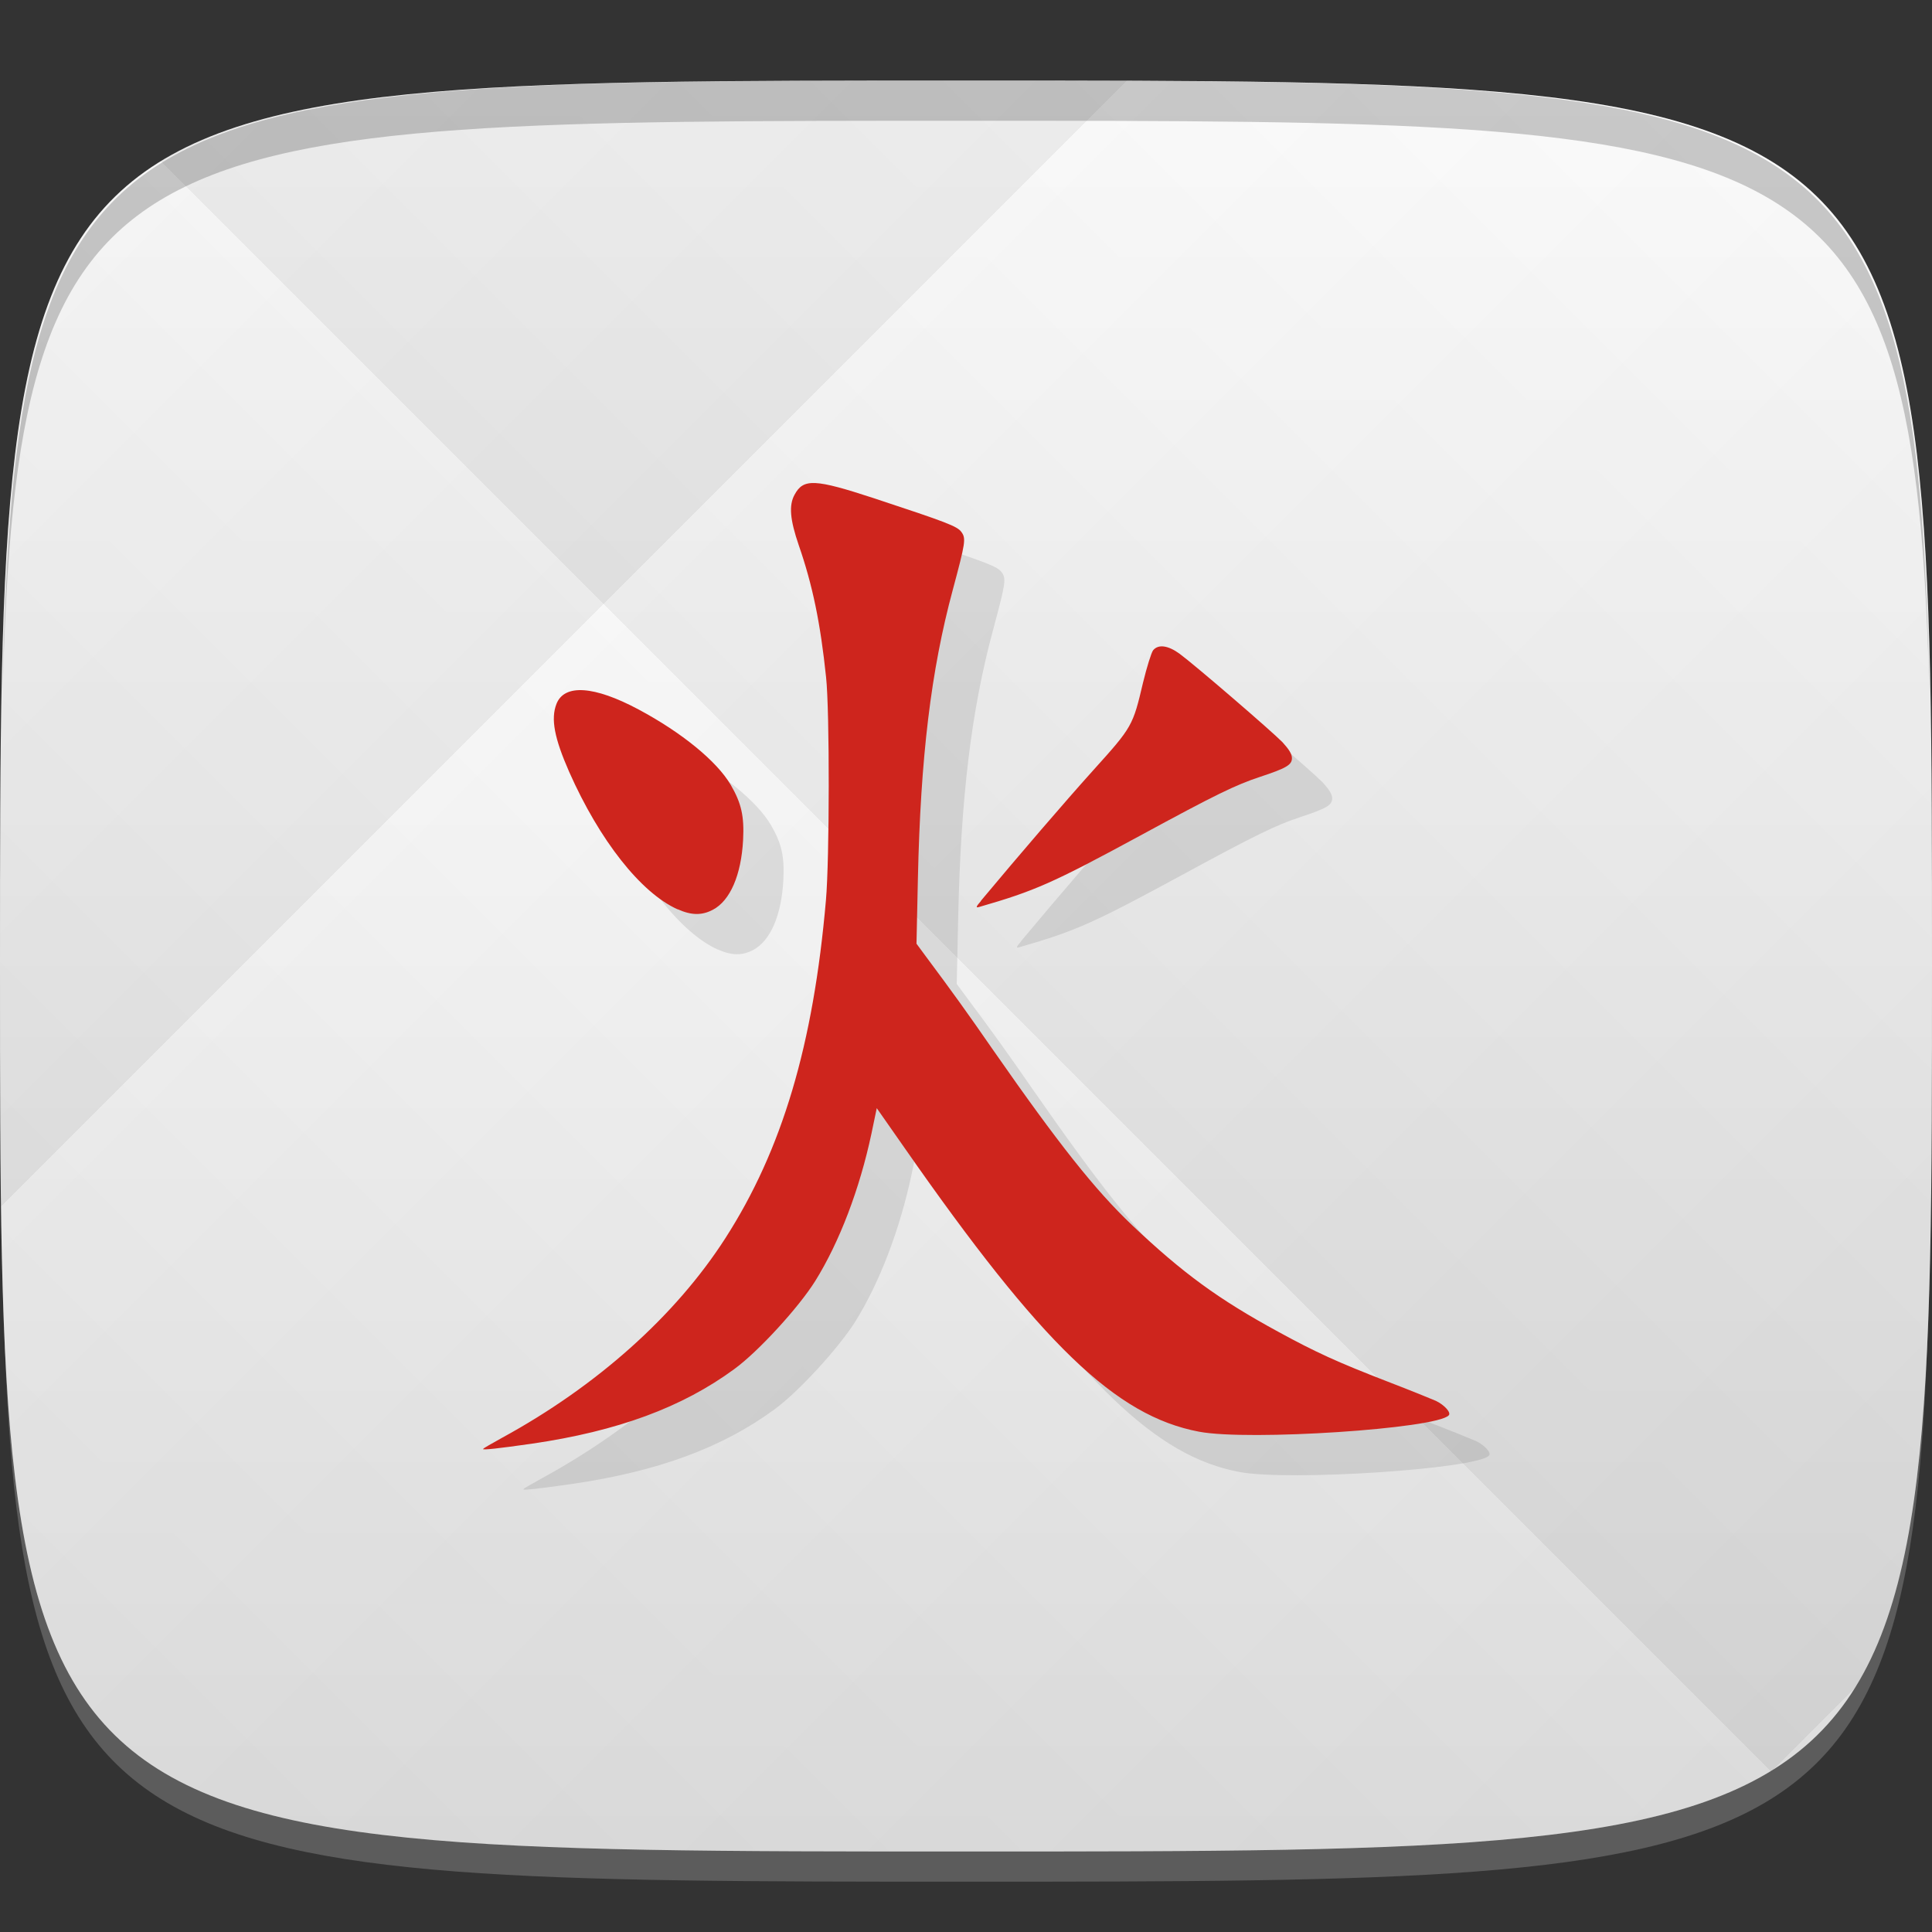 <?xml version="1.0" encoding="UTF-8" standalone="no"?>
<!-- Created with Inkscape (http://www.inkscape.org/) -->

<svg
   xmlns:dc="http://purl.org/dc/elements/1.1/"
   xmlns:cc="http://creativecommons.org/ns#"
   xmlns:rdf="http://www.w3.org/1999/02/22-rdf-syntax-ns#"
   xmlns:svg="http://www.w3.org/2000/svg"
   xmlns="http://www.w3.org/2000/svg"
   xmlns:xlink="http://www.w3.org/1999/xlink"
   xmlns:sodipodi="http://sodipodi.sourceforge.net/DTD/sodipodi-0.dtd"
   xmlns:inkscape="http://www.inkscape.org/namespaces/inkscape"
   width="48"
   height="48"
   id="svg2"
   version="1.1"
   inkscape:version="0.48.4 r9939"
   sodipodi:docname="higan.svg">
  <rect width="100%" height="100%" fill="#333333" stroke="none"/>
  <defs
     id="defs4">
    <linearGradient
       id="linearGradient3776">
      <stop
         style="stop-color:#e6e6e6;stop-opacity:1;"
         offset="0"
         id="stop3778" />
      <stop
         style="stop-color:#ffffff;stop-opacity:1;"
         offset="1"
         id="stop3780" />
    </linearGradient>
    <linearGradient
       id="linearGradient3779">
      <stop
         style="stop-color:#000000;stop-opacity:1;"
         offset="0"
         id="stop3781" />
      <stop
         style="stop-color:#ffffff;stop-opacity:1;"
         offset="1"
         id="stop3783" />
    </linearGradient>
    <linearGradient
       inkscape:collect="always"
       xlink:href="#linearGradient3776"
       id="linearGradient3782"
       x1="24"
       y1="1050.362"
       x2="24"
       y2="1006.362"
       gradientUnits="userSpaceOnUse" />
    <linearGradient
       inkscape:collect="always"
       xlink:href="#linearGradient3779"
       id="linearGradient3785"
       gradientUnits="userSpaceOnUse"
       spreadMethod="repeat"
       x1="44"
       y1="1048.362"
       x2="15"
       y2="1019.362" />
    <linearGradient
       inkscape:collect="always"
       xlink:href="#linearGradient3779"
       id="linearGradient3788"
       gradientUnits="userSpaceOnUse"
       spreadMethod="repeat"
       x1="24"
       y1="1028.362"
       x2="45"
       y2="1007.362" />
    <clipPath
       id="clipPath-653236590">
      <g
         id="g3027"
         transform="translate(0,-1004.362)">
        <path
           id="path3029"
           fill="#1890d0"
           transform="matrix(15.333,0,0,11.5,415,878.862)"
           d="m -24 13 c 0 1.105 -0.672 2 -1.5 2 -0.828 0 -1.5 -0.895 -1.5 -2 0 -1.105 0.672 -2 1.5 -2 0.828 0 1.5 0.895 1.5 2 z" />
      </g>
    </clipPath>
    <clipPath
       id="clipPath-644228770">
      <g
         id="g3022"
         transform="translate(0,-1004.362)">
        <path
           id="path3024"
           fill="#1890d0"
           transform="matrix(15.333,0,0,11.5,415,878.862)"
           d="m -24 13 c 0 1.105 -0.672 2 -1.5 2 -0.828 0 -1.5 -0.895 -1.5 -2 0 -1.105 0.672 -2 1.5 -2 0.828 0 1.5 0.895 1.5 2 z" />
      </g>
    </clipPath>
    <linearGradient
       gradientTransform="matrix(0,-1,1,0,-1.5e-6,48)"
       gradientUnits="userSpaceOnUse"
       x2="47"
       x1="1"
       id="linearGradient3764">
      <stop
         id="stop3017"
         stop-opacity="1"
         stop-color="#c8241c" />
      <stop
         id="stop3019"
         stop-opacity="1"
         stop-color="#d9281e"
         offset="1" />
    </linearGradient>
  </defs>
  <sodipodi:namedview
     id="base"
     pagecolor="#ffffff"
     bordercolor="#666666"
     borderopacity="1.0"
     inkscape:pageopacity="0.0"
     inkscape:pageshadow="2"
     inkscape:zoom="4.0953267"
     inkscape:cx="39.487838"
     inkscape:cy="19.479249"
     inkscape:document-units="px"
     inkscape:current-layer="layer1"
     showgrid="true"
     inkscape:snap-bbox="true"
     inkscape:window-width="1301"
     inkscape:window-height="744"
     inkscape:window-x="65"
     inkscape:window-y="24"
     inkscape:window-maximized="1"
     inkscape:object-nodes="true"
     inkscape:object-paths="true"
     inkscape:snap-nodes="false">
    <inkscape:grid
       type="xygrid"
       id="grid3003"
       empspacing="6"
       visible="true"
       enabled="true"
       snapvisiblegridlinesonly="true" />
  </sodipodi:namedview>
  <g
     inkscape:label="Layer 1"
     inkscape:groupmode="layer"
     id="layer1"
     transform="translate(0,-1004.362)">
    <path
       id="path3788"
       d="m 24,1051.112 c -21.272,0 -23.663,-0.089 -23.938,-15.406 0.328,14.403 2.938,14.406 23.938,14.406 21,0 23.609,0 23.938,-14.406 -0.275,15.317 -2.666,15.406 -23.938,15.406 z"
       style="opacity:0.2;fill:#ffffff;fill-opacity:1;stroke:none"
       inkscape:connector-curvature="0" />
    <path
       style="fill:url(#linearGradient3782);fill-opacity:1;stroke:none"
       d="m 24,1006.362 c -24,0 -24,0 -24,22 0,22 0,22 24,22 24,0 24,0 24,-22 0,-22 0,-22 -24,-22 z"
       id="path3757"
       inkscape:connector-curvature="0"
       sodipodi:nodetypes="zzzzz" />
    <g
       id="g3790">
      <path
         style="opacity:0.05;fill:url(#linearGradient3788);fill-opacity:1;stroke:none"
         d="m 24,1006.362 c -24,0 -24,0 -24,22 0,22 0,22 24,22 24,0 24,0 24,-22 0,-22 0,-22 -24,-22 z"
         id="path3777"
         inkscape:connector-curvature="0"
         sodipodi:nodetypes="zzzzz" />
      <path
         sodipodi:nodetypes="zzzzz"
         inkscape:connector-curvature="0"
         id="path3787"
         d="m 24,1006.362 c -24,0 -24,0 -24,22 0,22 0,22 24,22 24,0 24,0 24,-22 0,-22 0,-22 -24,-22 z"
         style="opacity:0.05;fill:url(#linearGradient3785);fill-opacity:1;stroke:none" />
    </g>
    <path
       style="fill:#000000;fill-opacity:1;stroke:none;opacity:0.2"
       d="M 24 2 C 2.728 2 0.337 2.089 0.062 17.406 C 0.391 3.003 3 3 24 3 C 45 3 47.609 3.003 47.938 17.406 C 47.663 2.089 45.272 2 24 2 z "
       transform="translate(0,1004.362)"
       id="path3770" />
    <g
       id="g3813"
       transform="translate(-47.998,993.362)" />
    <g
       id="g3043"
       transform="translate(-46.771,1001.83)" />
    <g
       id="g3045"
       transform="translate(0.012,1004.362)">
      <g
         clip-path="url(#clipPath-644228770)"
         id="g3047">
        <g
           transform="translate(1,1)"
           id="g3049">
          <g
             style="opacity:0.1"
             id="g3051">
            <!-- color: #d9281e -->
            <g
               id="g3053">
              <path
                 style="fill:#000000;fill-opacity:1;fill-rule:nonzero;stroke:none"
                 inkscape:connector-curvature="0"
                 d="m 12,35.992 c 0,-0.012 0.207,-0.129 0.461,-0.27 2.355,-1.285 4.309,-3.03 5.547,-4.957 1.414,-2.199 2.188,-4.809 2.5,-8.398 0.09,-1.016 0.094,-4.707 0.004,-5.539 -0.141,-1.352 -0.336,-2.293 -0.68,-3.285 -0.215,-0.629 -0.25,-0.988 -0.102,-1.254 0.219,-0.406 0.504,-0.391 1.973,0.09 1.809,0.598 2.07,0.695 2.172,0.84 0.117,0.16 0.098,0.266 -0.215,1.434 -0.543,2.01 -0.801,4.164 -0.867,7.172 L 22.758,23.446 23,23.774 c 0.652,0.875 1.016,1.379 1.672,2.328 1.605,2.305 2.527,3.469 3.438,4.332 1.262,1.195 2.148,1.844 3.633,2.652 0.93,0.508 1.465,0.754 2.727,1.242 0.559,0.215 1.098,0.434 1.195,0.477 0.211,0.102 0.383,0.293 0.316,0.359 -0.305,0.332 -4.973,0.641 -6.203,0.406 -2.07,-0.391 -3.91,-2.164 -7.316,-7.05 l -0.691,-0.988 -0.133,0.637 c -0.293,1.375 -0.793,2.688 -1.395,3.656 -0.41,0.656 -1.414,1.754 -2.01,2.188 -1.297,0.953 -2.895,1.543 -5.03,1.855 -0.848,0.121 -1.215,0.16 -1.215,0.133 m 4.832,-13.41 c -0.91,-0.41 -1.934,-1.707 -2.691,-3.414 -0.367,-0.836 -0.461,-1.316 -0.316,-1.688 0.195,-0.5 0.934,-0.453 2.039,0.137 1.074,0.574 1.945,1.285 2.289,1.871 0.266,0.457 0.34,0.777 0.309,1.375 -0.047,0.867 -0.32,1.504 -0.75,1.73 -0.273,0.145 -0.535,0.141 -0.875,-0.012 m 7.531,-0.207 c 0.965,-1.156 2.094,-2.469 2.797,-3.25 0.969,-1.074 0.98,-1.098 1.234,-2.176 0.094,-0.387 0.207,-0.746 0.25,-0.801 0.129,-0.156 0.371,-0.121 0.652,0.082 0.383,0.281 2.297,1.93 2.563,2.203 0.164,0.18 0.234,0.293 0.234,0.395 0,0.168 -0.141,0.25 -0.793,0.465 -0.602,0.199 -1.098,0.438 -2.973,1.457 -2.184,1.184 -2.617,1.375 -4.01,1.777 -0.082,0.023 -0.078,-0.004 0.051,-0.152 m -0.004,0"
                 id="path3055" />
            </g>
          </g>
        </g>
      </g>
    </g>
    <g
       id="g3057"
       transform="translate(0.012,1004.362)"
       style="fill:#ce251d;fill-opacity:1">
      <g
         clip-path="url(#clipPath-653236590)"
         id="g3059"
         style="fill:#ce251d;fill-opacity:1">
        <!-- color: #d9281e -->
        <g
           id="g3061"
           style="fill:#ce251d;fill-opacity:1">
          <path
             style="fill:#ce251d;fill-opacity:1;fill-rule:nonzero;stroke:none"
             inkscape:connector-curvature="0"
             d="m 12,35.992 c 0,-0.012 0.207,-0.129 0.461,-0.27 2.355,-1.285 4.309,-3.03 5.547,-4.957 1.414,-2.199 2.188,-4.809 2.5,-8.398 0.09,-1.016 0.094,-4.707 0.004,-5.539 -0.141,-1.352 -0.336,-2.293 -0.68,-3.285 -0.215,-0.629 -0.25,-0.988 -0.102,-1.254 0.219,-0.406 0.504,-0.391 1.973,0.09 1.809,0.598 2.07,0.695 2.172,0.84 0.117,0.16 0.098,0.266 -0.215,1.434 -0.543,2.01 -0.801,4.164 -0.867,7.172 L 22.758,23.446 23,23.774 c 0.652,0.875 1.016,1.379 1.672,2.328 1.605,2.305 2.527,3.469 3.438,4.332 1.262,1.195 2.148,1.844 3.633,2.652 0.93,0.508 1.465,0.754 2.727,1.242 0.559,0.215 1.098,0.434 1.195,0.477 0.211,0.102 0.383,0.293 0.316,0.359 -0.305,0.332 -4.973,0.641 -6.203,0.406 -2.07,-0.391 -3.91,-2.164 -7.316,-7.05 l -0.691,-0.988 -0.133,0.637 c -0.293,1.375 -0.793,2.688 -1.395,3.656 -0.41,0.656 -1.414,1.754 -2.01,2.188 -1.297,0.953 -2.895,1.543 -5.03,1.855 -0.848,0.121 -1.215,0.16 -1.215,0.133 m 4.832,-13.41 c -0.91,-0.41 -1.934,-1.707 -2.691,-3.414 -0.367,-0.836 -0.461,-1.316 -0.316,-1.688 0.195,-0.5 0.934,-0.453 2.039,0.137 1.074,0.574 1.945,1.285 2.289,1.871 0.266,0.457 0.34,0.777 0.309,1.375 -0.047,0.867 -0.32,1.504 -0.75,1.73 -0.273,0.145 -0.535,0.141 -0.875,-0.012 m 7.531,-0.207 c 0.965,-1.156 2.094,-2.469 2.797,-3.25 0.969,-1.074 0.98,-1.098 1.234,-2.176 0.094,-0.387 0.207,-0.746 0.25,-0.801 0.129,-0.156 0.371,-0.121 0.652,0.082 0.383,0.281 2.297,1.93 2.563,2.203 0.164,0.18 0.234,0.293 0.234,0.395 0,0.168 -0.141,0.25 -0.793,0.465 -0.602,0.199 -1.098,0.438 -2.973,1.457 -2.184,1.184 -2.617,1.375 -4.01,1.777 -0.082,0.023 -0.078,-0.004 0.051,-0.152 m -0.004,0"
             id="path3063" />
        </g>
      </g>
    </g>
  </g>
</svg>
